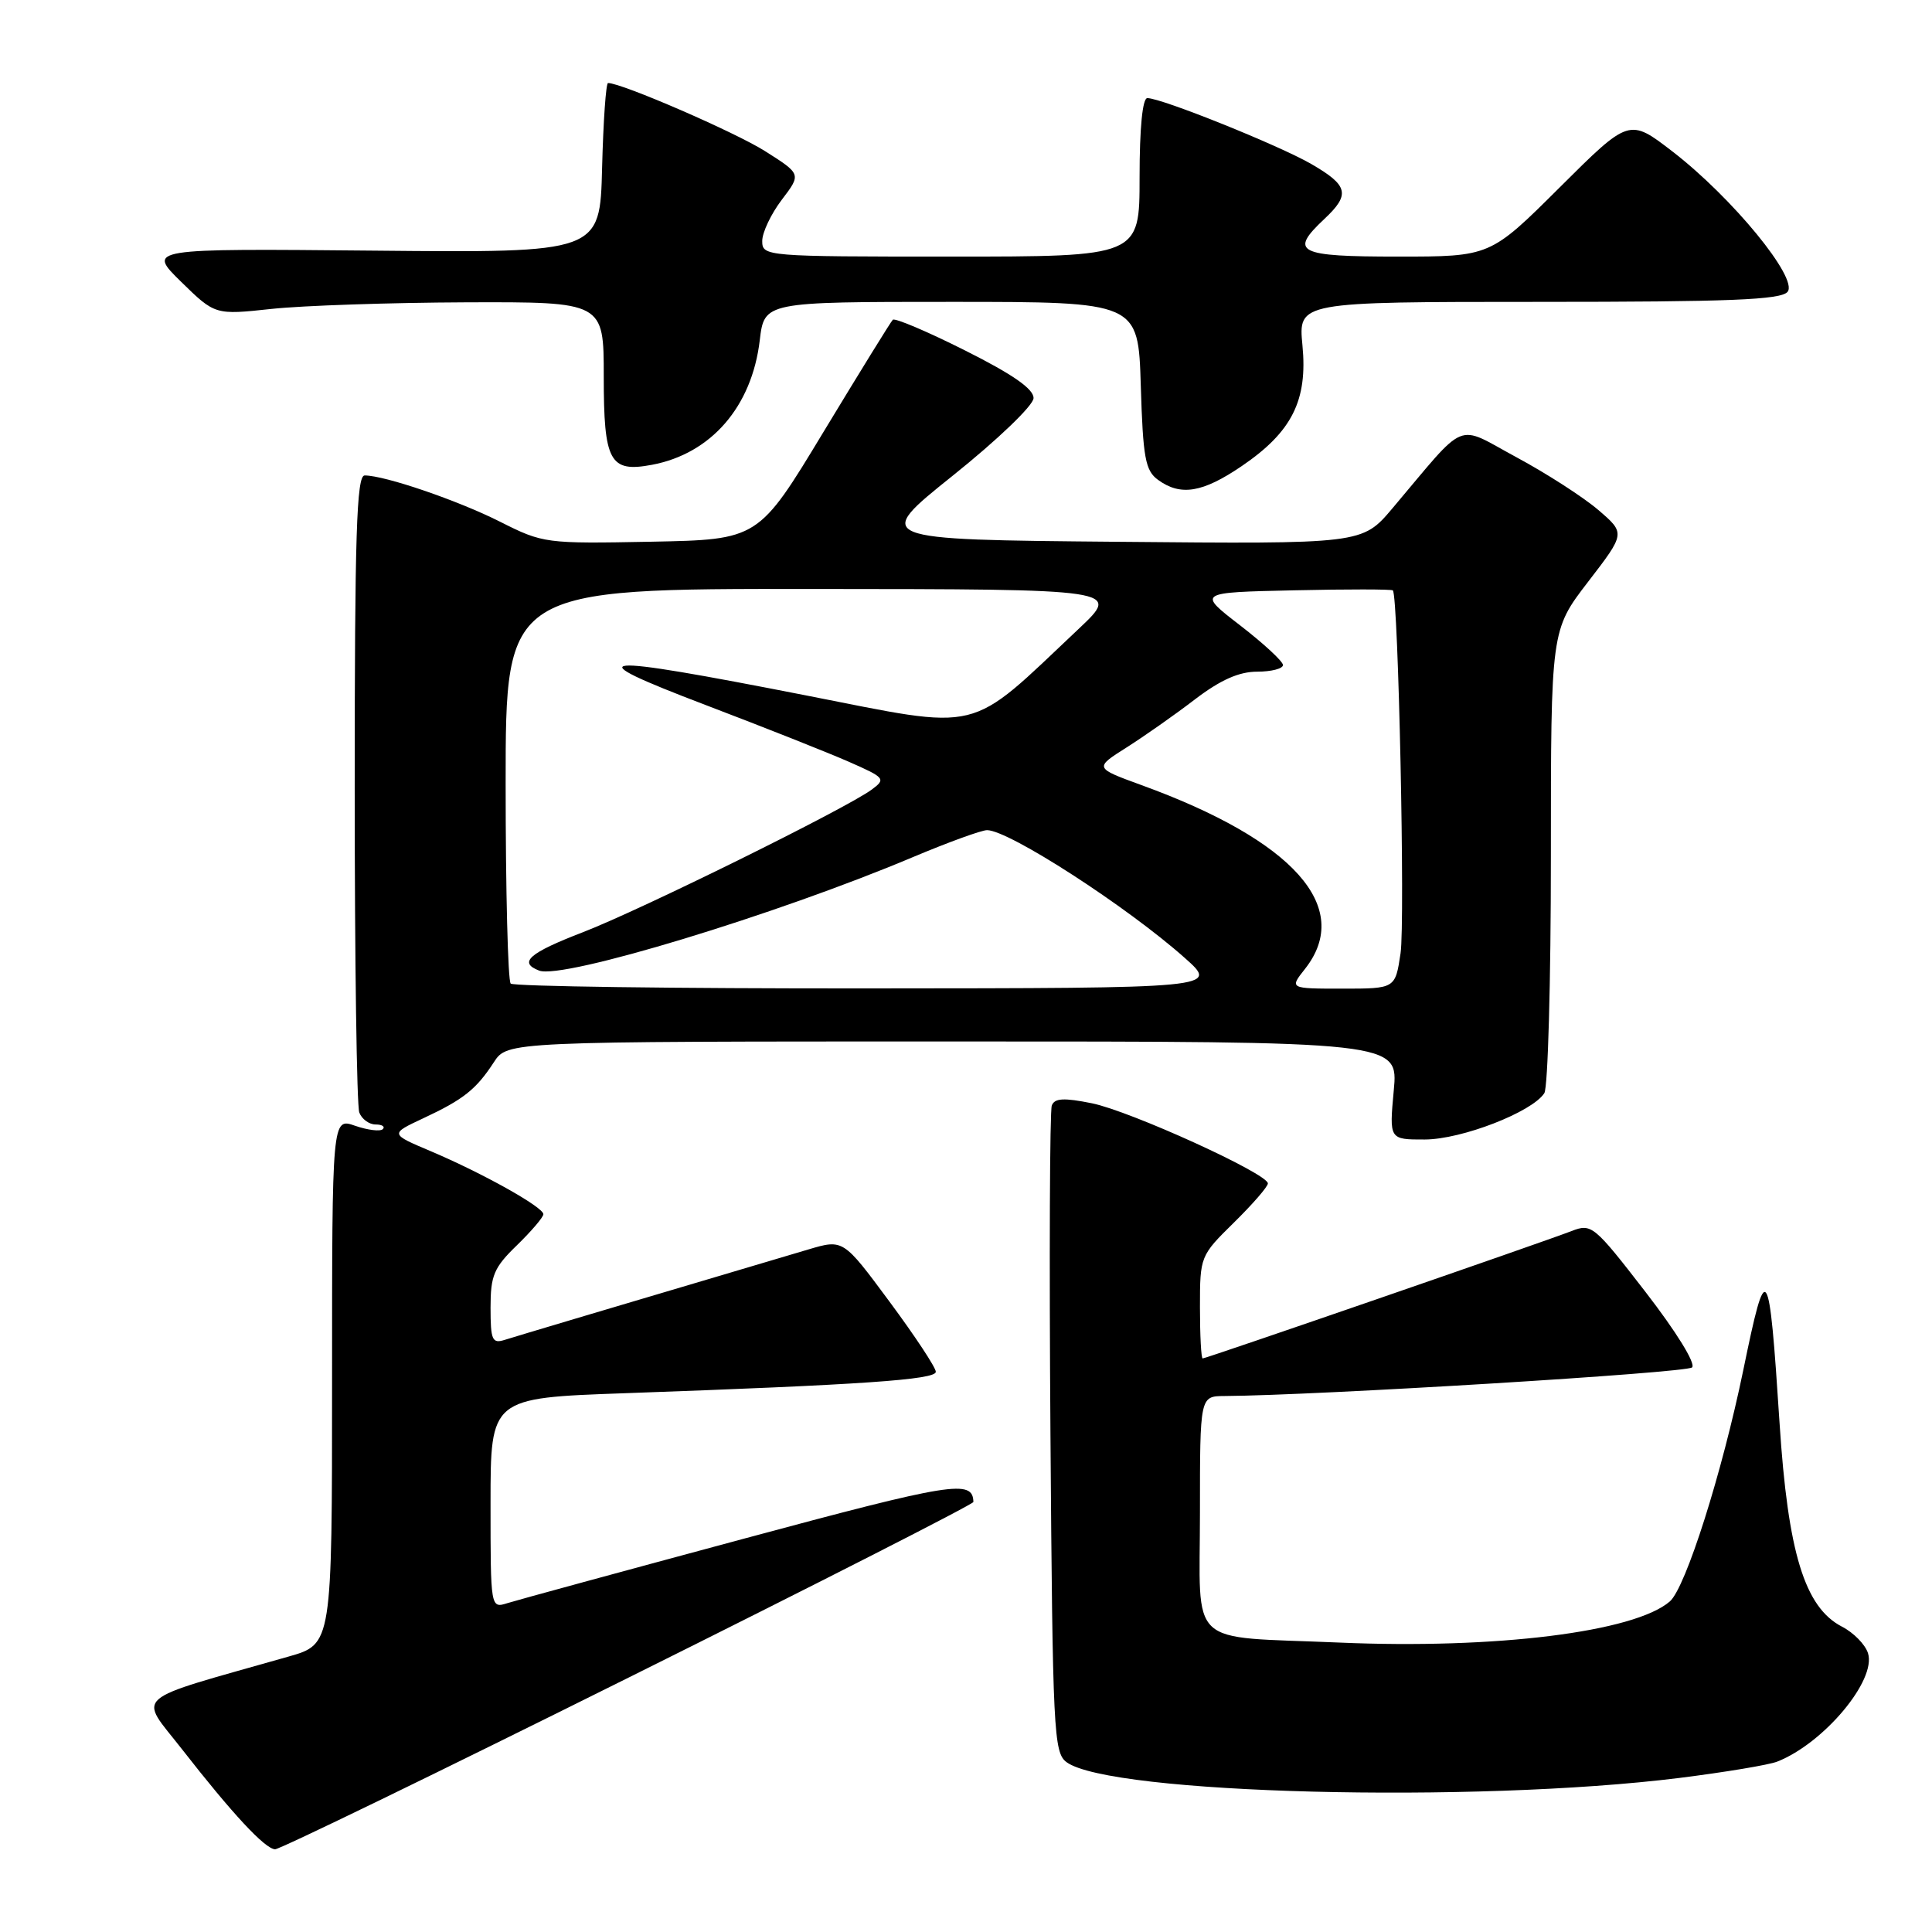 <?xml version="1.0" encoding="UTF-8" standalone="no"?>
<!DOCTYPE svg PUBLIC "-//W3C//DTD SVG 1.1//EN" "http://www.w3.org/Graphics/SVG/1.1/DTD/svg11.dtd" >
<svg xmlns="http://www.w3.org/2000/svg" xmlns:xlink="http://www.w3.org/1999/xlink" version="1.1" viewBox="0 0 256 256">
 <g >
 <path fill="currentColor"
d=" M 83.25 222.31 C 108.41 209.79 128.99 199.30 128.98 199.02 C 128.90 196.00 126.29 196.42 98.47 203.91 C 82.54 208.20 68.49 212.03 67.25 212.42 C 65.00 213.13 65.00 213.13 65.00 199.19 C 65.00 185.24 65.00 185.24 82.75 184.61 C 114.25 183.49 124.00 182.82 124.00 181.77 C 124.00 181.21 121.24 177.03 117.86 172.47 C 111.73 164.19 111.73 164.19 107.11 165.56 C 80.56 173.43 68.46 177.04 66.88 177.54 C 65.22 178.07 65.00 177.58 65.00 173.26 C 65.00 169.01 65.44 167.96 68.50 165.00 C 70.42 163.13 72.00 161.28 72.00 160.89 C 72.00 159.95 63.96 155.46 57.08 152.54 C 51.66 150.25 51.66 150.25 56.08 148.18 C 61.41 145.69 63.09 144.36 65.44 140.75 C 67.23 138.00 67.23 138.00 126.26 138.00 C 185.29 138.00 185.29 138.00 184.68 144.50 C 184.08 151.00 184.08 151.00 188.79 150.99 C 193.67 150.98 203.01 147.36 204.63 144.85 C 205.11 144.11 205.50 130.00 205.50 113.50 C 205.50 83.50 205.50 83.50 210.44 77.08 C 215.38 70.66 215.38 70.66 211.79 67.58 C 209.82 65.89 204.94 62.74 200.94 60.59 C 192.75 56.18 194.59 55.42 184.50 67.36 C 180.50 72.09 180.50 72.09 148.09 71.79 C 115.67 71.50 115.67 71.50 126.28 63.00 C 132.21 58.25 136.92 53.73 136.95 52.76 C 136.98 51.55 134.24 49.63 127.90 46.45 C 122.89 43.93 118.57 42.10 118.30 42.37 C 118.03 42.64 113.92 49.30 109.15 57.18 C 100.50 71.50 100.50 71.50 86.28 71.78 C 72.29 72.05 71.95 72.00 66.28 69.14 C 60.67 66.31 50.99 63.00 48.32 63.00 C 47.25 63.00 47.00 70.80 47.00 104.42 C 47.00 127.20 47.27 146.55 47.61 147.42 C 47.94 148.29 48.92 149.00 49.77 149.00 C 50.63 149.00 51.06 149.28 50.72 149.62 C 50.38 149.95 48.73 149.75 47.05 149.17 C 44.00 148.10 44.00 148.10 44.00 182.98 C 44.00 217.86 44.00 217.86 38.25 219.50 C 16.97 225.56 18.33 224.36 24.13 231.80 C 30.79 240.34 35.11 244.99 36.45 245.04 C 37.03 245.07 58.09 234.84 83.25 222.31 Z  M 222.50 235.59 C 228.55 234.83 234.40 233.86 235.50 233.42 C 241.67 230.99 248.66 222.64 247.52 219.06 C 247.16 217.91 245.61 216.33 244.07 215.54 C 239.13 212.98 236.91 205.75 235.80 188.55 C 234.40 167.01 234.08 166.54 231.00 181.52 C 228.18 195.19 223.36 210.38 221.26 212.20 C 216.58 216.25 198.14 218.54 177.50 217.65 C 157.03 216.77 159.00 218.61 159.00 200.38 C 159.00 185.00 159.00 185.00 162.25 184.98 C 174.60 184.90 223.49 181.91 224.21 181.19 C 224.72 180.68 222.12 176.47 218.03 171.18 C 211.21 162.36 210.89 162.09 208.24 163.12 C 204.57 164.55 159.81 180.00 159.36 180.00 C 159.16 180.00 159.00 176.94 159.00 173.21 C 159.00 166.48 159.04 166.38 163.50 162.00 C 165.97 159.57 168.00 157.24 168.00 156.81 C 168.00 155.52 149.80 147.23 144.68 146.19 C 140.97 145.44 139.74 145.51 139.37 146.48 C 139.10 147.18 139.02 166.75 139.19 189.96 C 139.48 229.48 139.62 232.25 141.33 233.50 C 147.12 237.73 195.33 238.97 222.50 235.59 Z  M 164.55 61.75 C 171.19 57.23 173.29 53.06 172.58 45.75 C 172.03 40.00 172.03 40.00 203.89 40.00 C 229.17 40.00 235.98 39.73 236.86 38.67 C 238.33 36.90 229.53 26.18 221.62 20.08 C 215.88 15.66 215.88 15.66 206.67 24.83 C 197.46 34.00 197.46 34.00 185.23 34.00 C 171.89 34.00 170.78 33.43 175.50 29.00 C 178.95 25.76 178.66 24.57 173.75 21.73 C 169.43 19.24 153.92 13.00 152.03 13.00 C 151.39 13.00 151.00 16.95 151.00 23.50 C 151.00 34.00 151.00 34.00 126.00 34.00 C 101.40 34.00 101.00 33.97 101.00 31.93 C 101.00 30.80 102.17 28.34 103.59 26.47 C 106.18 23.07 106.18 23.07 101.38 20.03 C 97.44 17.53 82.39 11.00 80.57 11.00 C 80.29 11.00 79.94 16.06 79.78 22.25 C 79.50 33.50 79.50 33.50 49.50 33.21 C 19.50 32.93 19.50 32.93 24.00 37.34 C 28.50 41.74 28.50 41.74 36.00 40.93 C 40.12 40.49 51.71 40.10 61.75 40.06 C 80.00 40.00 80.00 40.00 80.00 49.88 C 80.00 61.18 80.79 62.64 86.38 61.59 C 94.23 60.12 99.63 53.88 100.67 45.10 C 101.28 40.00 101.28 40.00 126.05 40.00 C 150.82 40.00 150.82 40.00 151.16 51.08 C 151.45 60.67 151.76 62.36 153.44 63.58 C 156.44 65.77 159.35 65.29 164.55 61.75 Z  M 67.67 130.33 C 67.30 129.97 67.00 118.04 67.00 103.83 C 67.00 78.00 67.00 78.00 107.75 78.04 C 148.50 78.07 148.50 78.07 142.96 83.30 C 128.02 97.39 130.48 96.79 106.72 92.13 C 78.36 86.57 76.10 86.79 93.50 93.42 C 101.20 96.35 109.75 99.74 112.50 100.95 C 117.28 103.05 117.41 103.22 115.50 104.63 C 112.13 107.12 84.94 120.55 77.25 123.52 C 70.08 126.28 68.65 127.54 71.44 128.61 C 74.55 129.81 102.86 121.21 120.97 113.57 C 125.63 111.61 130.05 110.00 130.79 110.00 C 133.68 110.00 149.35 120.13 157.00 126.94 C 161.50 130.94 161.50 130.94 114.92 130.97 C 89.30 130.99 68.03 130.70 67.67 130.33 Z  M 172.93 128.37 C 179.33 120.23 171.42 111.36 151.25 104.03 C 145.00 101.75 145.00 101.75 149.28 99.04 C 151.63 97.55 155.72 94.68 158.35 92.66 C 161.72 90.09 164.18 89.00 166.58 89.00 C 168.46 89.00 170.00 88.60 170.00 88.12 C 170.00 87.64 167.45 85.28 164.33 82.87 C 158.66 78.50 158.66 78.50 171.47 78.22 C 178.51 78.06 184.40 78.07 184.56 78.23 C 185.29 78.95 186.20 122.16 185.58 126.32 C 184.88 131.00 184.88 131.00 177.87 131.00 C 170.85 131.00 170.85 131.00 172.93 128.37 Z "/>
</g>
</svg>